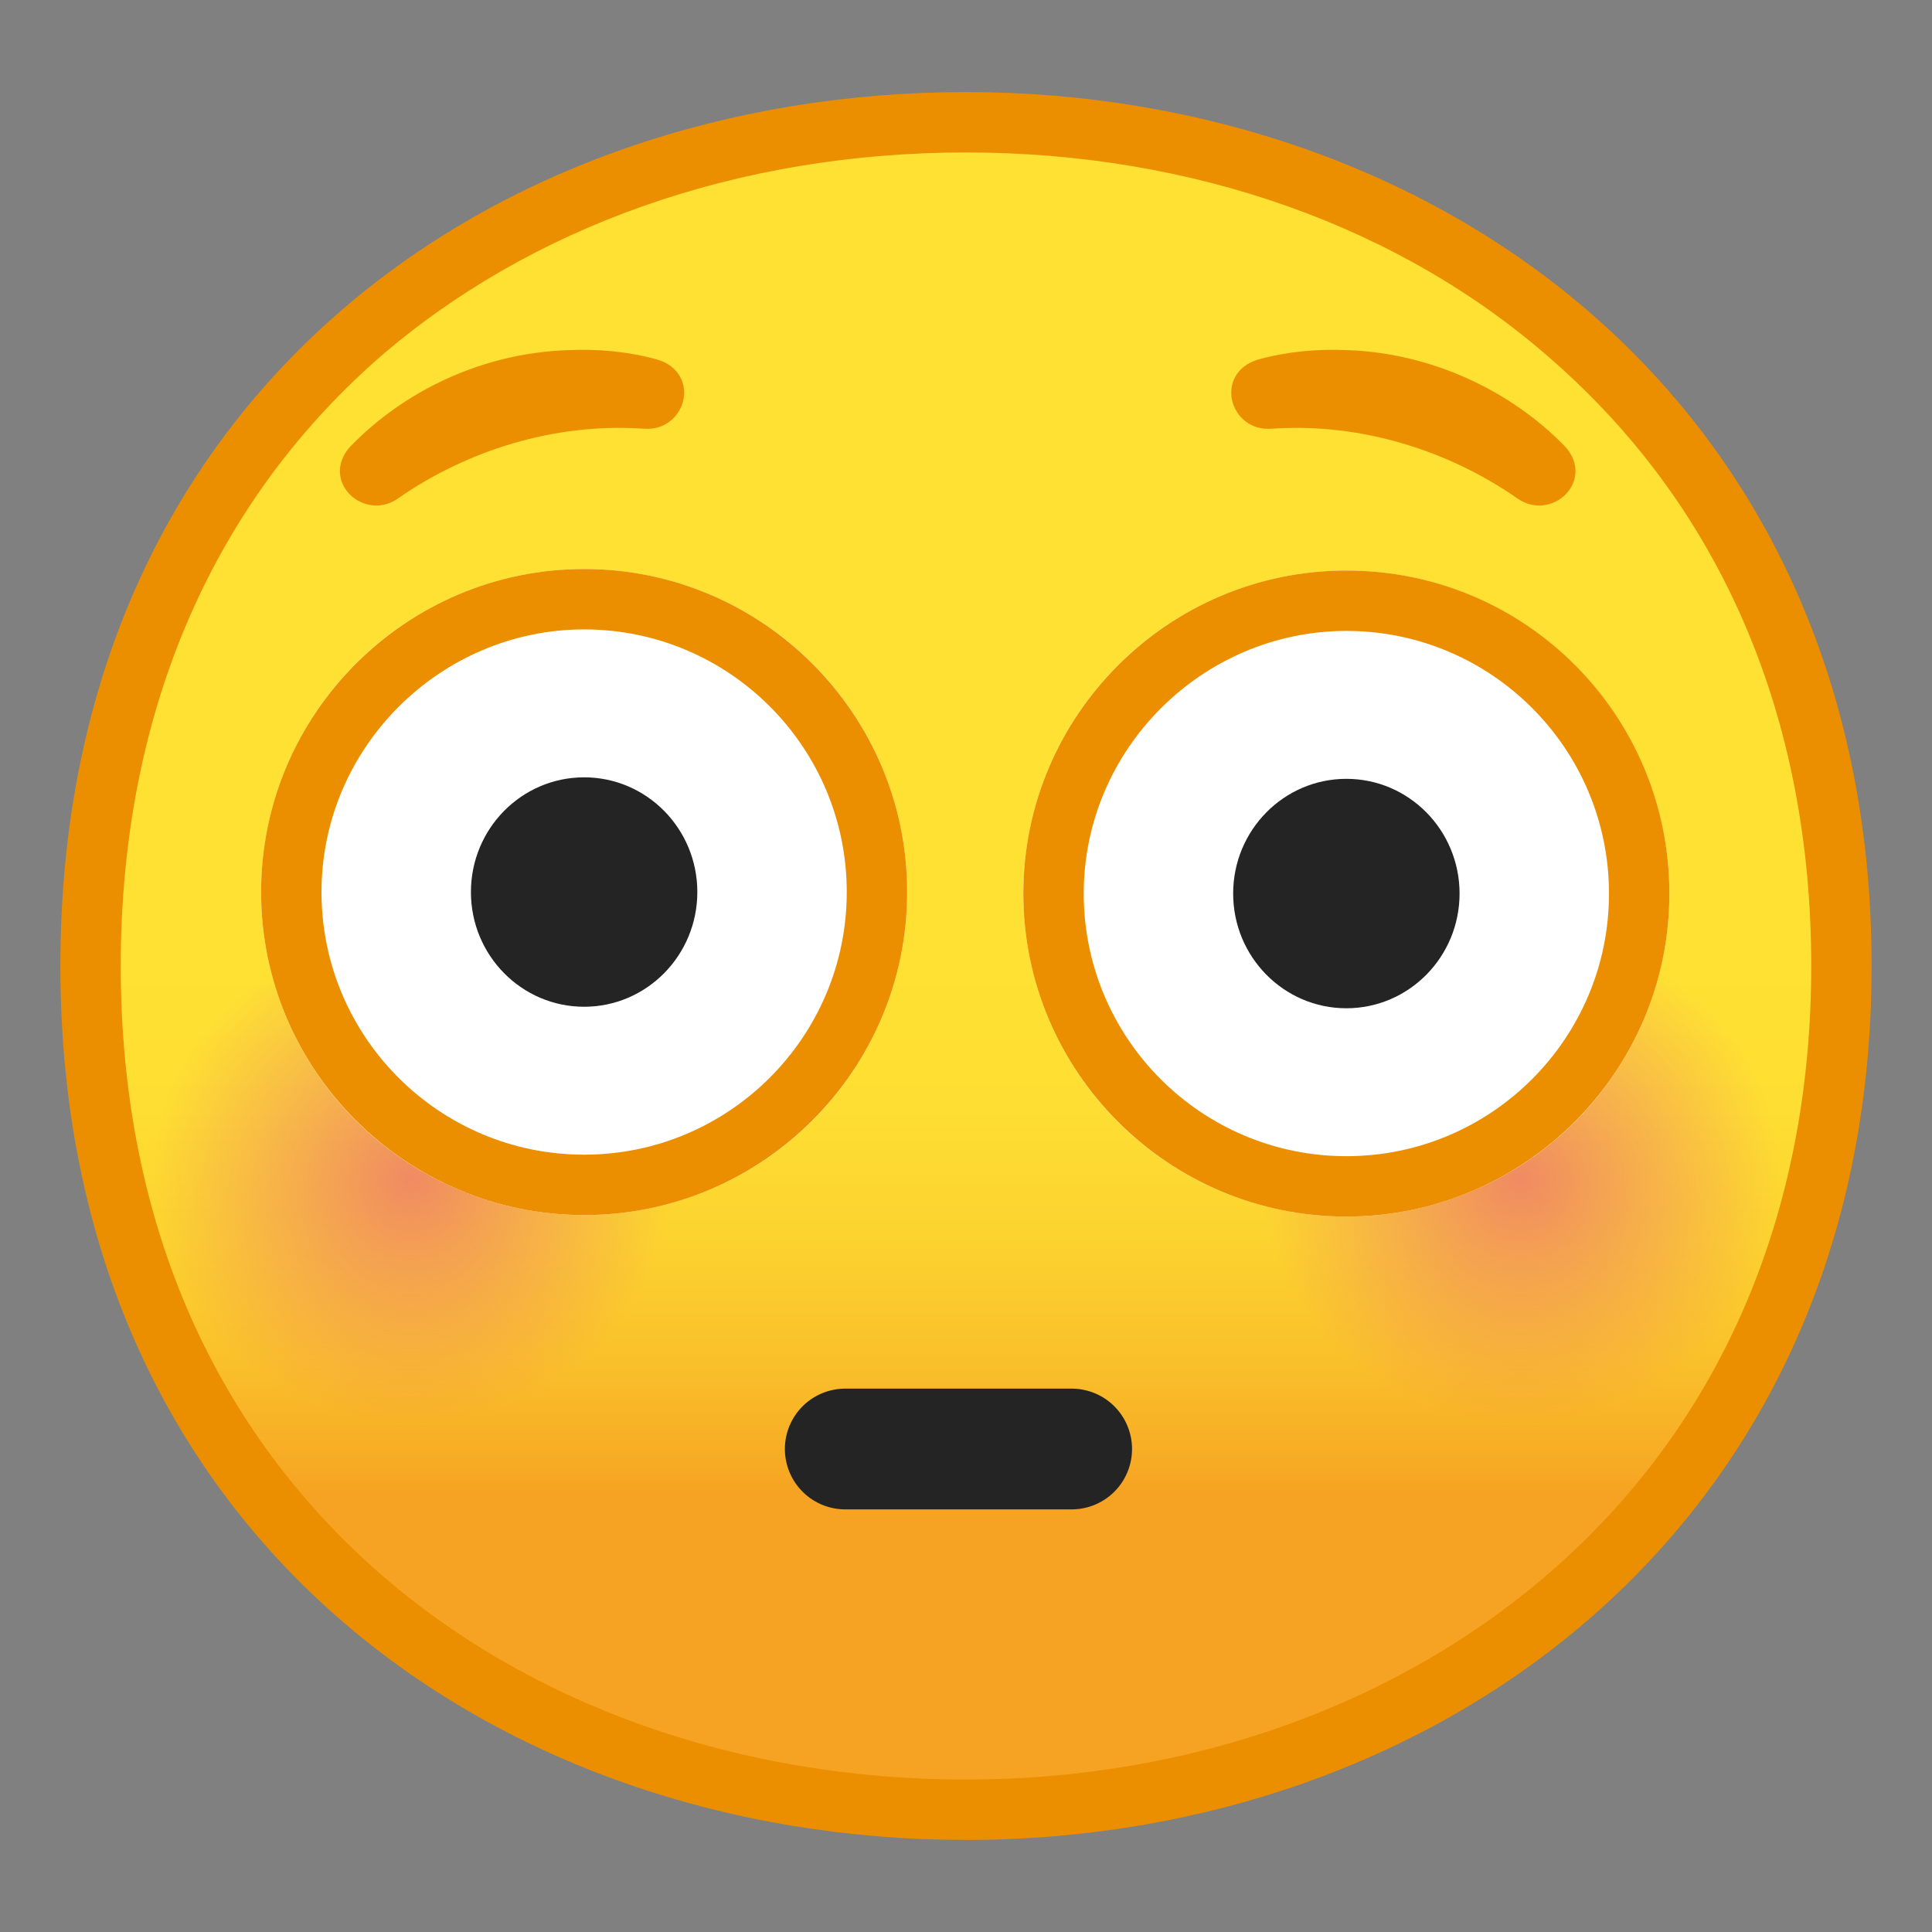 <svg viewBox="0 0 128 128" xmlns="http://www.w3.org/2000/svg" xmlns:xlink="http://www.w3.org/1999/xlink">
  <rect x="0" y="0" width="128" height="128" fill="#808080" stroke="none"/>
  <linearGradient id="SVGID_1_" gradientTransform="matrix(1 0 0 1 0 -950)" gradientUnits="userSpaceOnUse" x1="64" x2="64" y1="969.717" y2="1057.7">
    <stop offset="0.5" style="stop-color:#FEE133"/>
    <stop offset="0.612" style="stop-color:#FEDE32"/>
    <stop offset="0.708" style="stop-color:#FCD32F"/>
    <stop offset="0.797" style="stop-color:#FAC12B"/>
    <stop offset="0.883" style="stop-color:#F7A924"/>
    <stop offset="0.9" style="stop-color:#F6A323"/>
  </linearGradient>
  <path d="M64,119.9c-27.9,0-58-17.5-58-55.9S36.1,8.1,64,8.1c15.5,0,29.8,5.1,40.4,14.4 C115.9,32.7,122,47.1,122,64s-6.1,31.2-17.6,41.4C93.8,114.7,79.4,119.9,64,119.9z" fill="url(#SVGID_1_)"/>
  <path d="M64,10.1c15,0,28.9,4.9,39,13.9c11.1,9.8,17,23.6,17,40c0,16.3-5.9,30.1-17,39.9c-10.2,9-24.1,14-39,14 c-15,0-28.9-4.9-39-13.8C13.9,94.3,8,80.5,8,64s5.9-30.4,17-40.2C35.1,15,48.9,10.1,64,10.1 M64,6.1C32.8,6.1,4,26.1,4,64 c0,37.7,28.8,57.9,60,57.9s60-20.7,60-57.9C124,26.6,95.2,6.1,64,6.1z" fill="#EB8F00"/>
  <radialGradient id="SVGID_2_" cx="63.91" cy="1094.093" gradientTransform="matrix(0.979 0 0 0.93 -35.324 -939.456)" gradientUnits="userSpaceOnUse" r="19.444">
    <stop offset="0" style="stop-color:#ED7770"/>
    <stop offset="0.9" style="stop-color:#ED7770;stop-opacity:0"/>
  </radialGradient>
  <circle cx="27.2" cy="78.2" enable-background="new " fill="url(#SVGID_2_)" opacity="0.8" r="17.5"/>
  <radialGradient id="SVGID_3_" cx="138.979" cy="1094.093" gradientTransform="matrix(0.979 0 0 0.93 -35.324 -939.456)" gradientUnits="userSpaceOnUse" r="19.444">
    <stop offset="0" style="stop-color:#ED7770"/>
    <stop offset="0.9" style="stop-color:#ED7770;stop-opacity:0"/>
  </radialGradient>
  <circle cx="100.8" cy="78.2" enable-background="new " fill="url(#SVGID_3_)" opacity="0.8" r="17.5"/>
  <circle cx="89.2" cy="59.2" fill="#FFFFFF" r="21.4"/>
  <path d="M89.2,41.8c9.6,0,17.4,7.8,17.4,17.4s-7.8,17.4-17.4,17.4s-17.4-7.8-17.4-17.4S79.7,41.8,89.2,41.8 M89.2,37.8c-11.8,0-21.4,9.6-21.4,21.4s9.6,21.4,21.4,21.4s21.4-9.6,21.4-21.4S101.1,37.8,89.2,37.8z" fill="#EB8F00"/>
  <ellipse cx="89.2" cy="59.2" fill="#242424" rx="7.5" ry="7.6"/>
  <circle cx="38.7" cy="59.1" fill="#FFFFFF" r="21.4"/>
  <path d="M38.7,41.7c9.6,0,17.4,7.8,17.4,17.4s-7.8,17.4-17.4,17.4s-17.4-7.8-17.4-17.4S29.2,41.7,38.7,41.7 M38.7,37.7c-11.8,0-21.4,9.6-21.4,21.4s9.6,21.4,21.4,21.4s21.4-9.6,21.4-21.4S50.5,37.7,38.7,37.7z" fill="#EB8F00"/>
  <ellipse cx="38.7" cy="59.1" fill="#242424" rx="7.5" ry="7.6"/>
  <path d="M62.7,81.1c-12.7,0-24.5-1.1-34.4-2.9c-2.5-0.4-4.6,1.7-4.1,4.1c3.3,16,19.1,29.2,38.5,29.2 c21.3,0,35.6-13.6,38.5-29.3c0.5-2.4-1.7-4.5-4.1-4.1C87.2,80,75.4,81,62.7,81.1z" fill="none"/>
  <path d="M62.7,81.1c-12.7,0-24.5-1.1-34.4-2.9c-2.5-0.4-4.6,1.7-4.1,4.1c3.3,16,19.1,29.2,38.5,29.2 c21.3,0,35.6-13.6,38.5-29.3c0.5-2.4-1.7-4.5-4.1-4.1C87.2,80,75.4,81,62.7,81.1z" fill="none"/>
  <path d="M42.6,27.9h0.1c2.2,0.2,3.1-2.9,0.7-3.6c-1.8-0.5-3.8-0.7-5.8-0.6 c-5.6,0.2-10.6,2.7-14,6.2c-1.7,1.8,0.7,4,2.5,2.7C30.7,29.4,36.6,27.5,42.6,27.9z" fill="#EB8F00" stroke="#EB8F00" stroke-miterlimit="10"/>
  <line fill="none" stroke="#242424" stroke-linecap="round" stroke-linejoin="round" stroke-miterlimit="10" stroke-width="8" x1="56" x2="71" y1="96" y2="96"/>
  <path d="M84.2,27.9h0.1c6-0.4,11.9,1.5,16.5,4.7c1.8,1.3,4.2-0.9,2.5-2.7 c-3.4-3.5-8.5-6-14-6.2c-2-0.1-4,0.1-5.8,0.6C81.1,25,82,28.1,84.2,27.9" fill="#EB8F00" stroke="#EB8F00" stroke-miterlimit="10"/>
</svg>